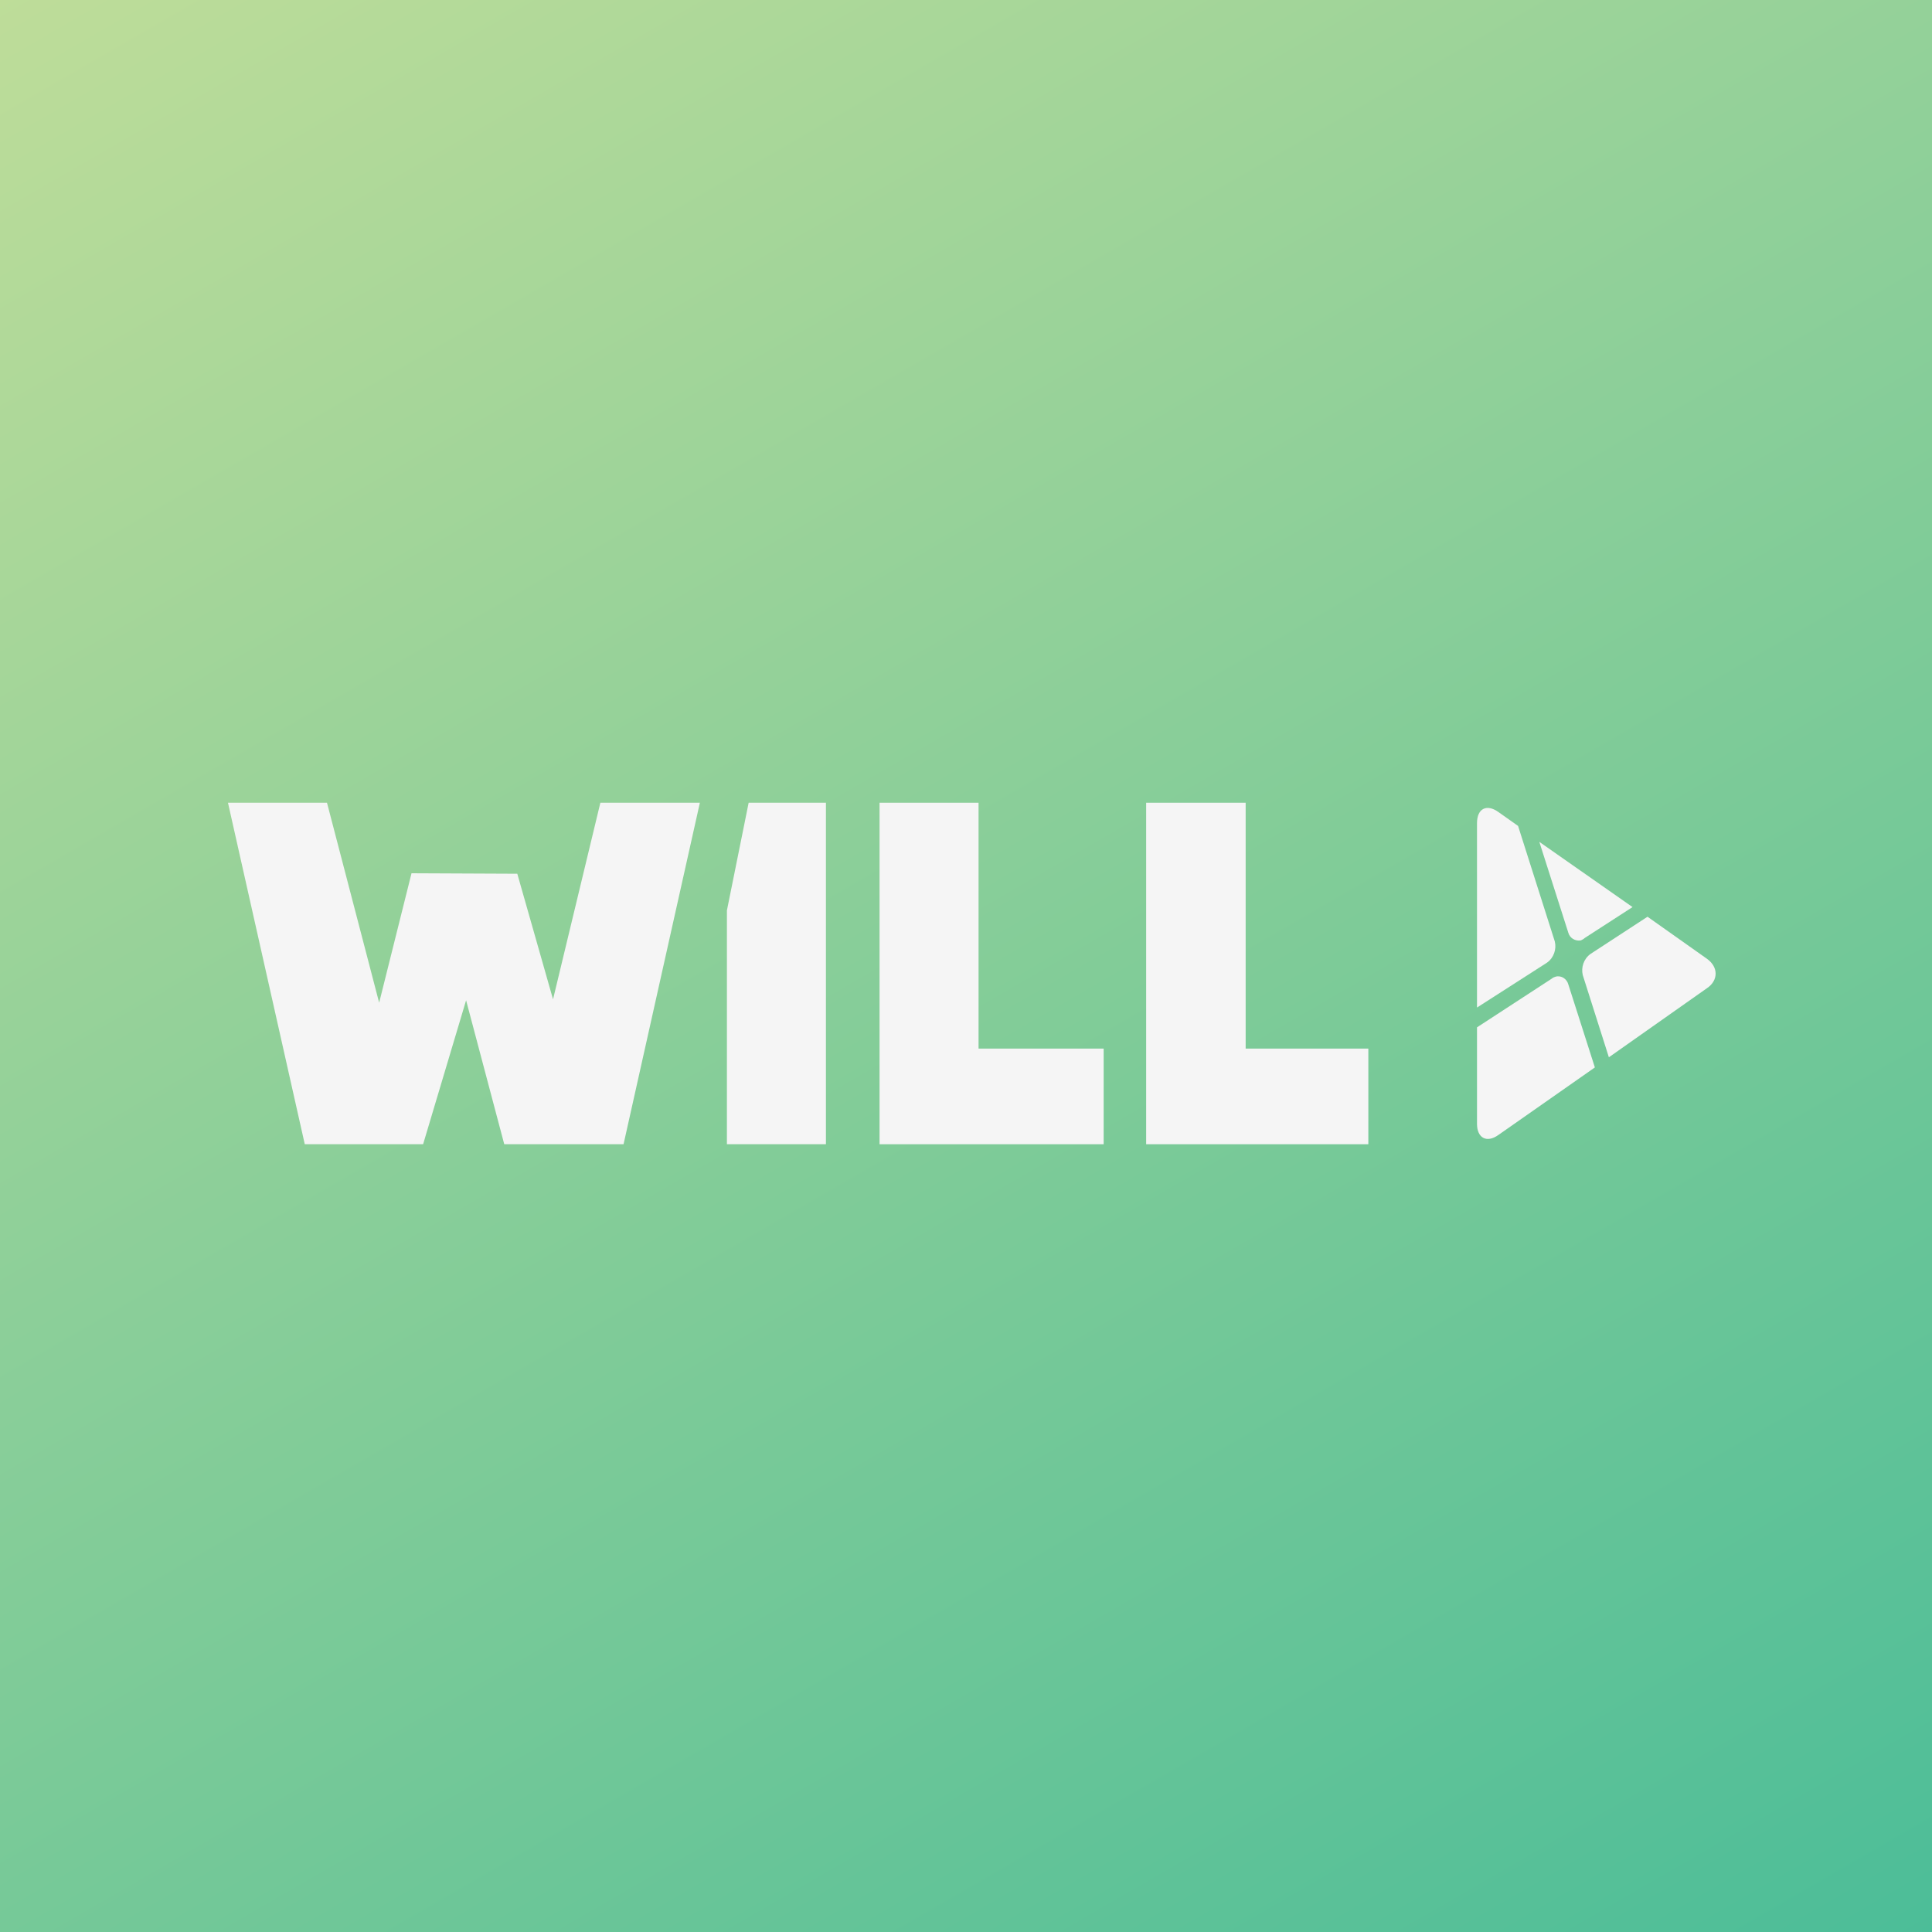 <?xml version="1.0" encoding="utf-8"?>
<!-- Generator: Adobe Illustrator 21.1.0, SVG Export Plug-In . SVG Version: 6.00 Build 0)  -->
<svg version="1.1" id="Layer_1" xmlns="http://www.w3.org/2000/svg" xmlns:xlink="http://www.w3.org/1999/xlink" x="0px" y="0px"
	 viewBox="0 0 400 400" style="enable-background:new 0 0 400 400;" xml:space="preserve">
<rect x="0" y="0" width="400" height="400" fill="#333333" stroke="none"/>
<style type="text/css">
	.st0{fill:url(#SVGID_1_);}
	.st1{fill:#F5F5F5;}
</style>
<title>square-logos</title>
<g id="gradient">
	
		<linearGradient id="SVGID_1_" gradientUnits="userSpaceOnUse" x1="60.845" y1="441.69" x2="339.655" y2="-41.22" gradientTransform="matrix(1 0 0 -1 0 400)">
		<stop  offset="0" style="stop-color:#BFDD99"/>
		<stop  offset="1" style="stop-color:#4BBD98"/>
	</linearGradient>
	<rect x="-3.5" y="-4.5" class="st0" width="407.5" height="408.6"/>
	<polygon class="st1" points="124.3,166.2 114.5,206.9 107.1,180.9 85.2,180.8 78.5,207.6 67.7,166.2 47.2,166.2 63.1,236.9 
		87.6,236.9 96.5,207.1 104.4,236.9 129.1,236.9 144.9,166.2 	"/>
	<polygon class="st1" points="182.1,166.2 182.1,236.9 228.5,236.9 228.5,217.1 202.6,217.1 202.6,166.2 	"/>
	<polygon class="st1" points="237.3,166.2 237.3,236.9 283.3,236.9 283.3,217.1 257.9,217.1 257.9,166.2 	"/>
	<polygon class="st1" points="155,166.2 150.5,188.5 150.5,236.9 171,236.9 171,166.2 	"/>
	<path class="st1" d="M328.1,194.2l9.9-6.4l-19.3-13.5l6,18.8c0.3,1.1,1.4,1.8,2.6,1.6C327.7,194.5,327.9,194.4,328.1,194.2z"/>
	<path class="st1" d="M320.3,199.3c1.4-1,2-2.8,1.6-4.4l-7.6-23.9l-4.1-2.9c-2.4-1.7-4.4-0.7-4.4,2.3v38.2L320.3,199.3z"/>
	<path class="st1" d="M353.4,198.5l-12.3-8.7l-11.8,7.7c-1.4,1-2,2.8-1.6,4.4l5.4,17l20.3-14.3C355.8,203,355.8,200.2,353.4,198.5z"
		/>
	<path class="st1" d="M324.7,203.8c-0.3-1.1-1.4-1.9-2.6-1.6c-0.3,0.1-0.6,0.2-0.8,0.4l-15.5,10.1v20c0,2.9,2,4,4.4,2.3l20-14
		L324.7,203.8z"/>
</g>
</svg>
